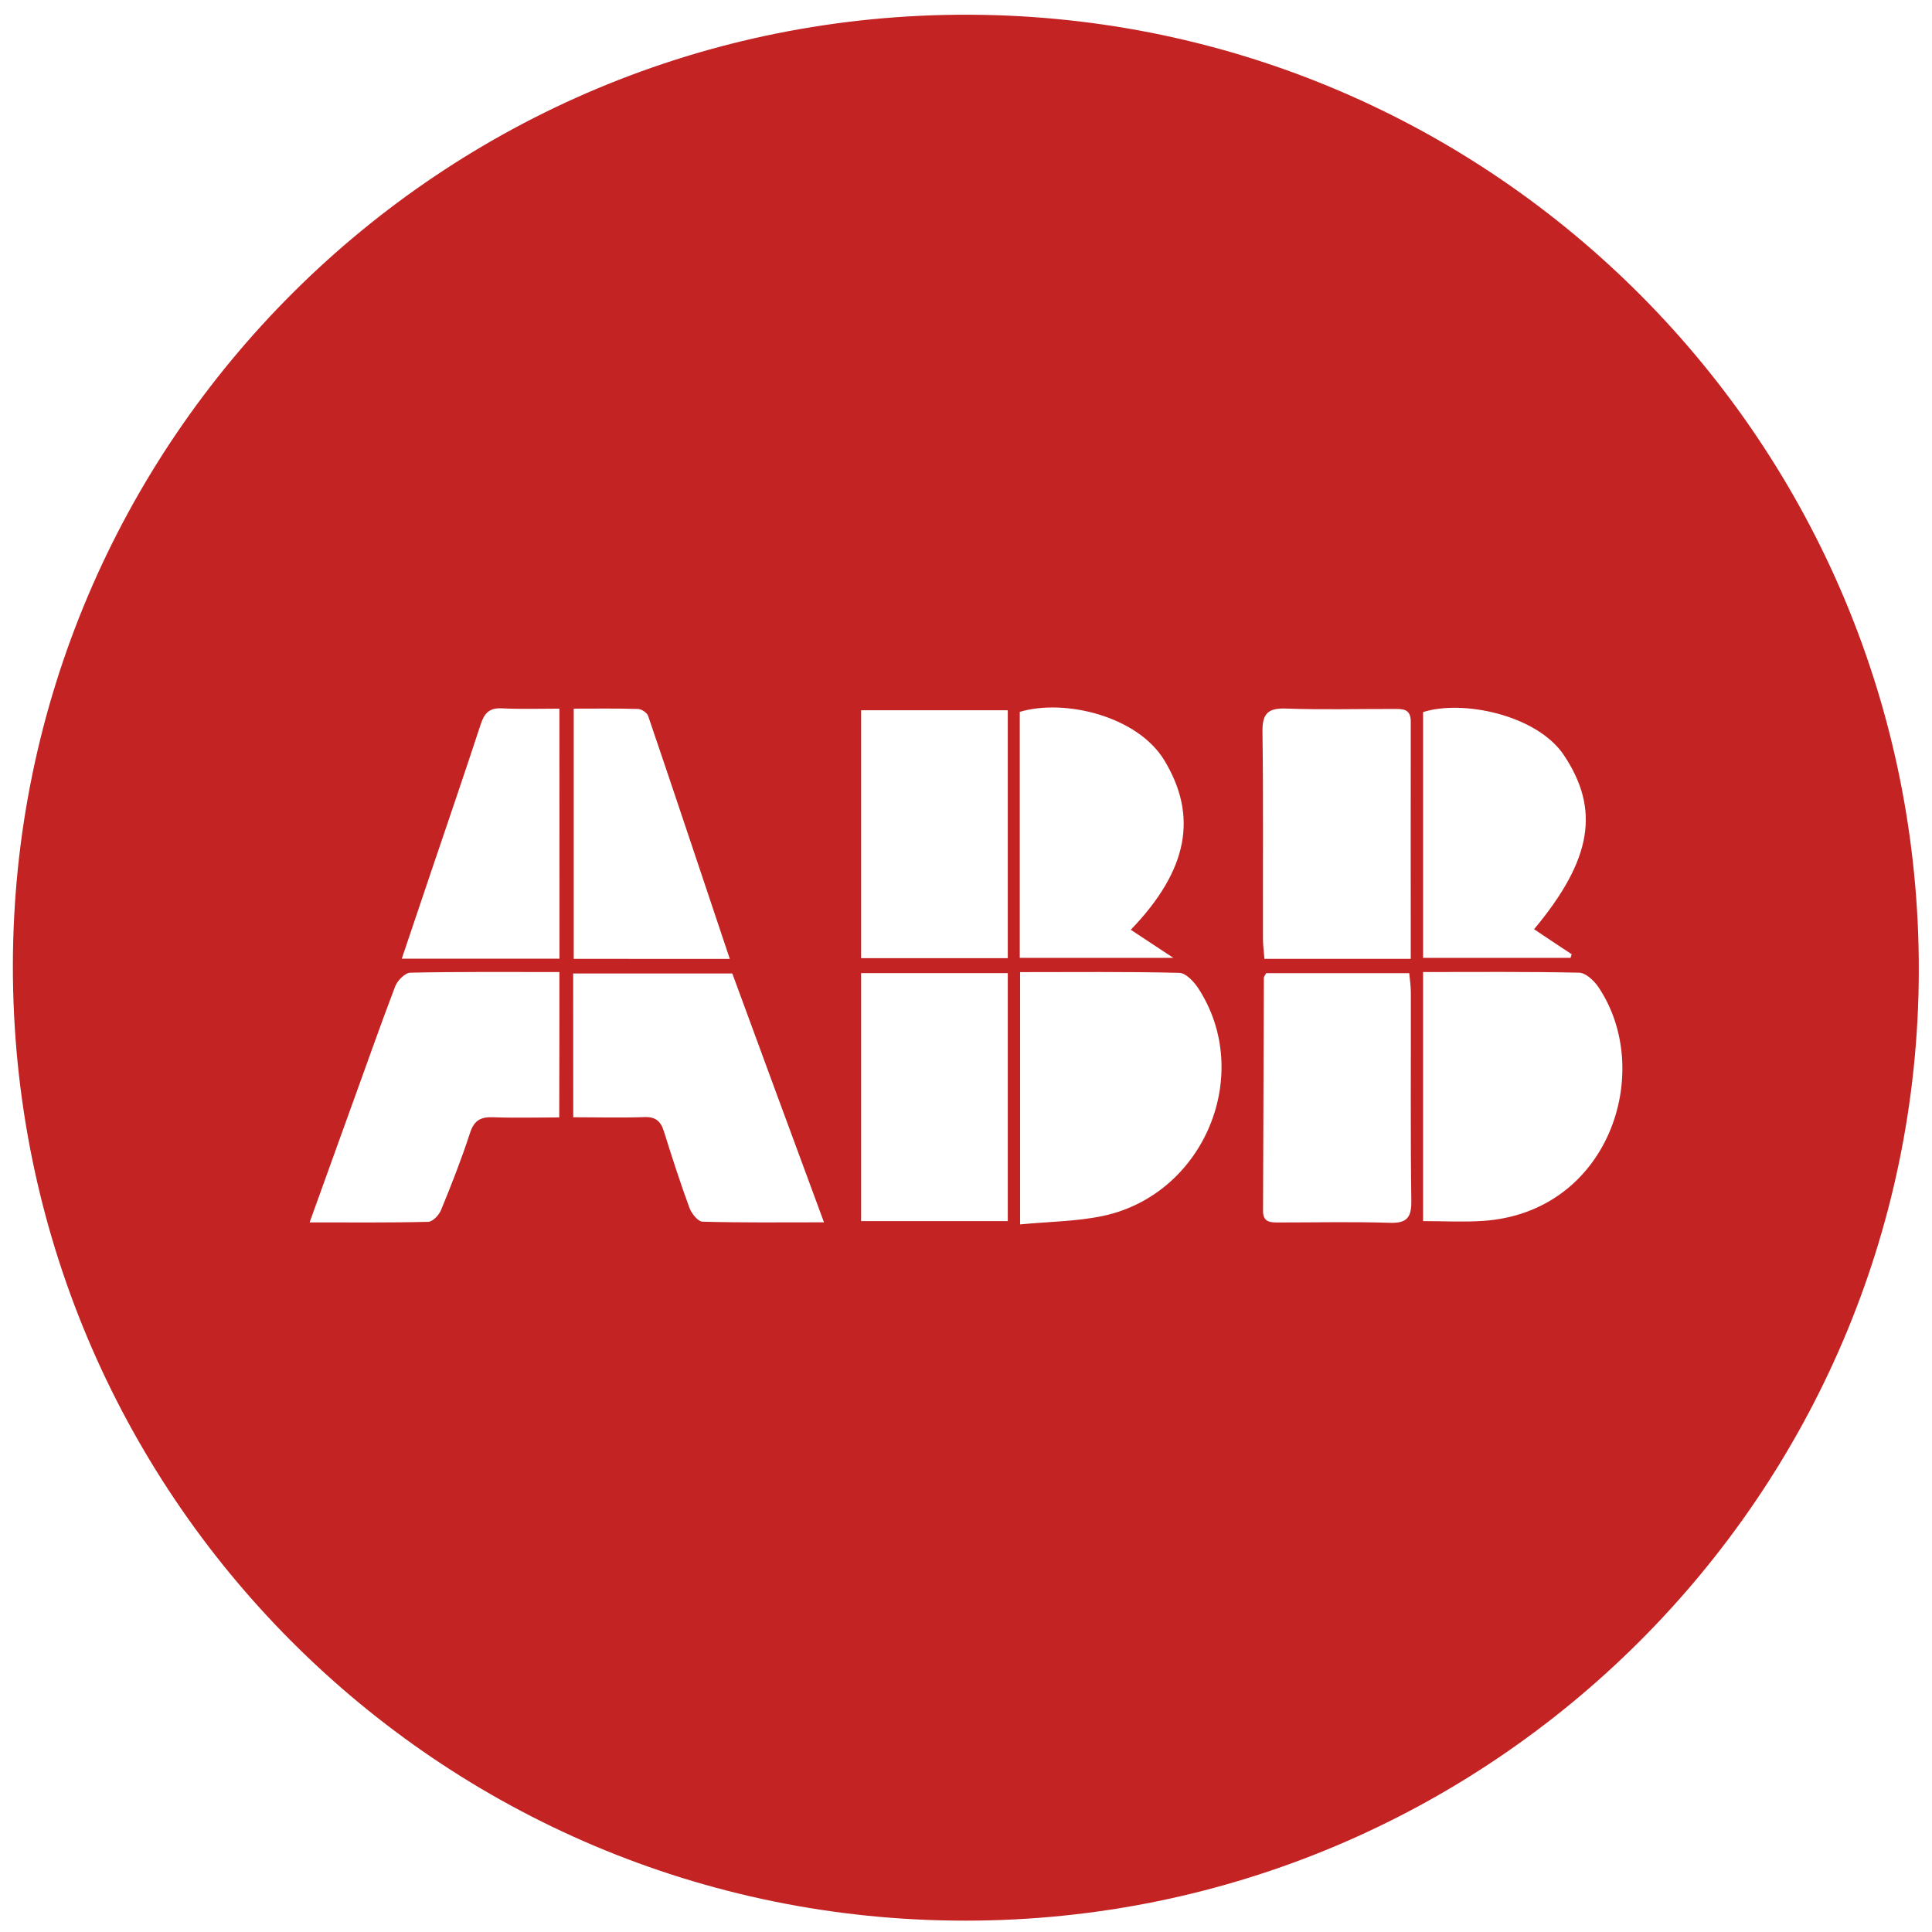 <?xml version="1.0" encoding="utf-8"?>
<!-- Generator: Adobe Illustrator 16.0.0, SVG Export Plug-In . SVG Version: 6.00 Build 0)  -->
<!DOCTYPE svg PUBLIC "-//W3C//DTD SVG 1.1//EN" "http://www.w3.org/Graphics/SVG/1.1/DTD/svg11.dtd">
<svg version="1.1" id="Solid" xmlns="http://www.w3.org/2000/svg" xmlns:xlink="http://www.w3.org/1999/xlink" x="0px" y="0px"
	 width="24px" height="24px" viewBox="0 0 24 24" enable-background="new 0 0 24 24" xml:space="preserve">
<path fill="#C32323" d="M11.99,23.859c-6.545,0-11.836-5.304-11.83-11.864C0.166,5.472,5.479,0.158,12.043,0.183
	c6.531,0.025,11.811,5.344,11.793,11.886C23.82,18.571,18.516,23.86,11.99,23.859z M9.066,11.912
	c-0.342-1.019-0.674-2.019-1.014-3.017C8.039,8.854,7.971,8.809,7.926,8.807C7.662,8.799,7.396,8.803,7.127,8.803
	c0,1.051,0,2.077,0,3.108C7.777,11.912,8.406,11.912,9.066,11.912z M6.949,8.803c-0.254,0-0.486,0.008-0.717-0.004
	C6.078,8.792,6.016,8.86,5.971,8.999c-0.199,0.607-0.406,1.211-0.611,1.816c-0.121,0.359-0.242,0.72-0.369,1.094
	c0.672,0,1.309,0,1.959,0C6.949,10.874,6.949,9.854,6.949,8.803z M19.057,11.543c0.727-0.871,0.818-1.492,0.369-2.164
	c-0.336-0.5-1.262-0.69-1.748-0.533c0,1.02,0,2.039,0,3.053c0.623,0,1.227,0,1.832,0c0.004-0.015,0.01-0.029,0.014-0.045
	C19.367,11.75,19.211,11.647,19.057,11.543z M12.668,11.899c0.629,0,1.232,0,1.908,0c-0.217-0.143-0.371-0.245-0.529-0.349
	c0.719-0.747,0.832-1.416,0.418-2.103c-0.334-0.553-1.242-0.77-1.797-0.604C12.668,9.856,12.668,10.87,12.668,11.899z
	 M15.729,12.089c-0.016,0.029-0.029,0.044-0.029,0.058c-0.004,0.964-0.006,1.928-0.01,2.893c-0.002,0.151,0.1,0.146,0.203,0.146
	c0.457,0,0.914-0.01,1.371,0.004c0.207,0.007,0.27-0.06,0.268-0.267c-0.012-0.864-0.004-1.729-0.006-2.594
	c0-0.079-0.012-0.158-0.02-0.24C16.895,12.089,16.307,12.089,15.729,12.089z M17.525,11.911c0-1.004-0.002-1.977,0-2.949
	c0-0.167-0.113-0.155-0.223-0.155c-0.439-0.001-0.881,0.011-1.322-0.005c-0.223-0.008-0.301,0.055-0.297,0.29
	c0.012,0.856,0.004,1.714,0.006,2.571c0,0.08,0.012,0.16,0.018,0.248C16.316,11.911,16.902,11.911,17.525,11.911z M10.697,15.169
	c0.619,0,1.215,0,1.822,0c0-1.036,0-2.056,0-3.081c-0.613,0-1.211,0-1.822,0C10.697,13.115,10.697,14.127,10.697,15.169z
	 M10.697,11.903c0.617,0,1.219,0,1.822,0c0-1.039,0-2.058,0-3.08c-0.615,0-1.211,0-1.822,0C10.697,9.86,10.697,10.879,10.697,11.903
	z M6.949,12.075c-0.639,0-1.244-0.005-1.852,0.008c-0.066,0.002-0.16,0.098-0.188,0.17c-0.195,0.512-0.375,1.029-0.563,1.545
	c-0.162,0.451-0.326,0.902-0.5,1.387c0.514,0,0.992,0.005,1.473-0.007c0.057-0.001,0.135-0.085,0.16-0.147
	c0.129-0.314,0.254-0.632,0.359-0.955c0.051-0.16,0.135-0.203,0.289-0.197c0.271,0.01,0.543,0.002,0.82,0.002
	C6.949,13.262,6.949,12.684,6.949,12.075z M7.121,13.879c0.313,0,0.596,0.008,0.879-0.002c0.143-0.006,0.209,0.05,0.248,0.18
	c0.1,0.317,0.201,0.635,0.316,0.945c0.025,0.071,0.105,0.172,0.162,0.174c0.488,0.014,0.979,0.008,1.51,0.008
	c-0.393-1.063-0.77-2.086-1.139-3.091c-0.682,0-1.326,0-1.977,0C7.121,12.691,7.121,13.27,7.121,13.879z M12.672,15.21
	c0.361-0.035,0.705-0.036,1.033-0.106c1.258-0.27,1.875-1.766,1.178-2.831c-0.055-0.082-0.154-0.187-0.234-0.188
	c-0.654-0.016-1.311-0.009-1.977-0.009C12.672,13.118,12.672,14.129,12.672,15.21z M17.678,12.075c0,1.056,0,2.075,0,3.094
	c0.258,0,0.498,0.014,0.738-0.002c1.574-0.101,2.146-1.861,1.438-2.908c-0.053-0.078-0.156-0.174-0.236-0.176
	C18.977,12.069,18.336,12.075,17.678,12.075z"/>
</svg>
